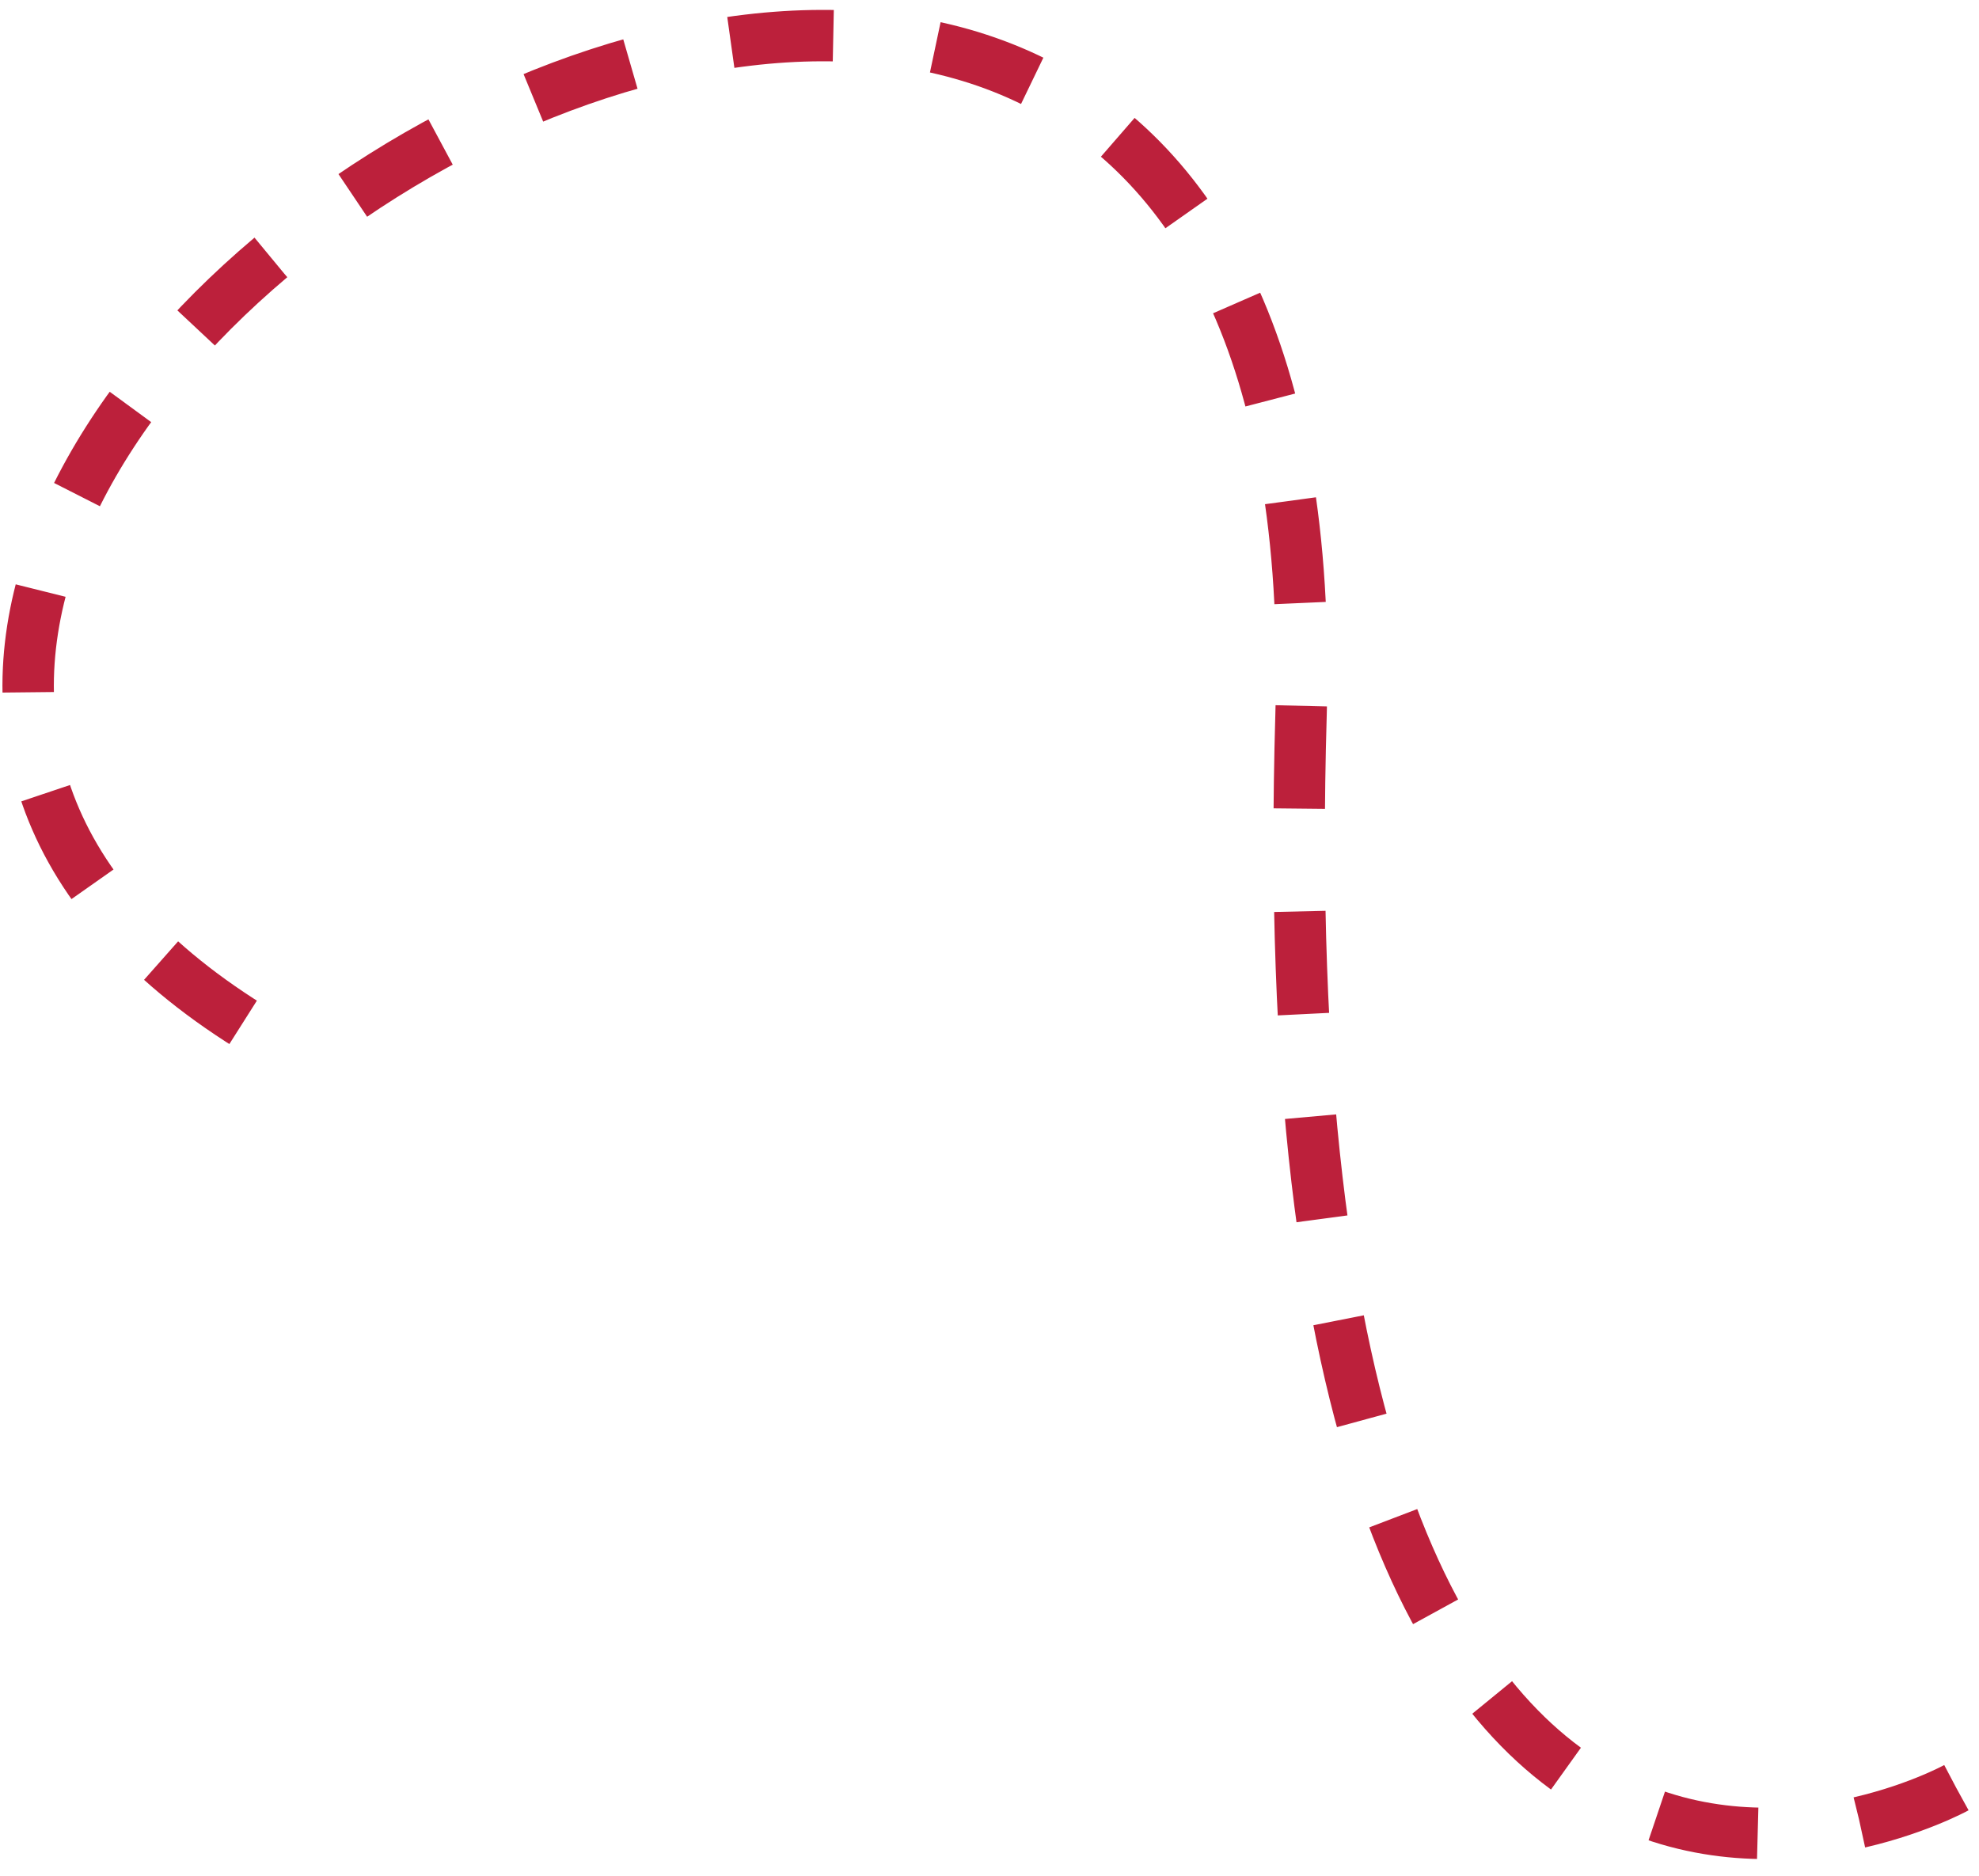 <svg width="77" height="73" viewBox="0 0 77 73" fill="none" xmlns="http://www.w3.org/2000/svg">
<path d="M76.113 69.563C76.113 69.563 48.967 84.479 50.621 27.831C52.274 -28.817 -25.863 20.054 10.979 40.688" stroke="#BC203B" stroke-width="2" stroke-dasharray="4 4"/>
</svg>
